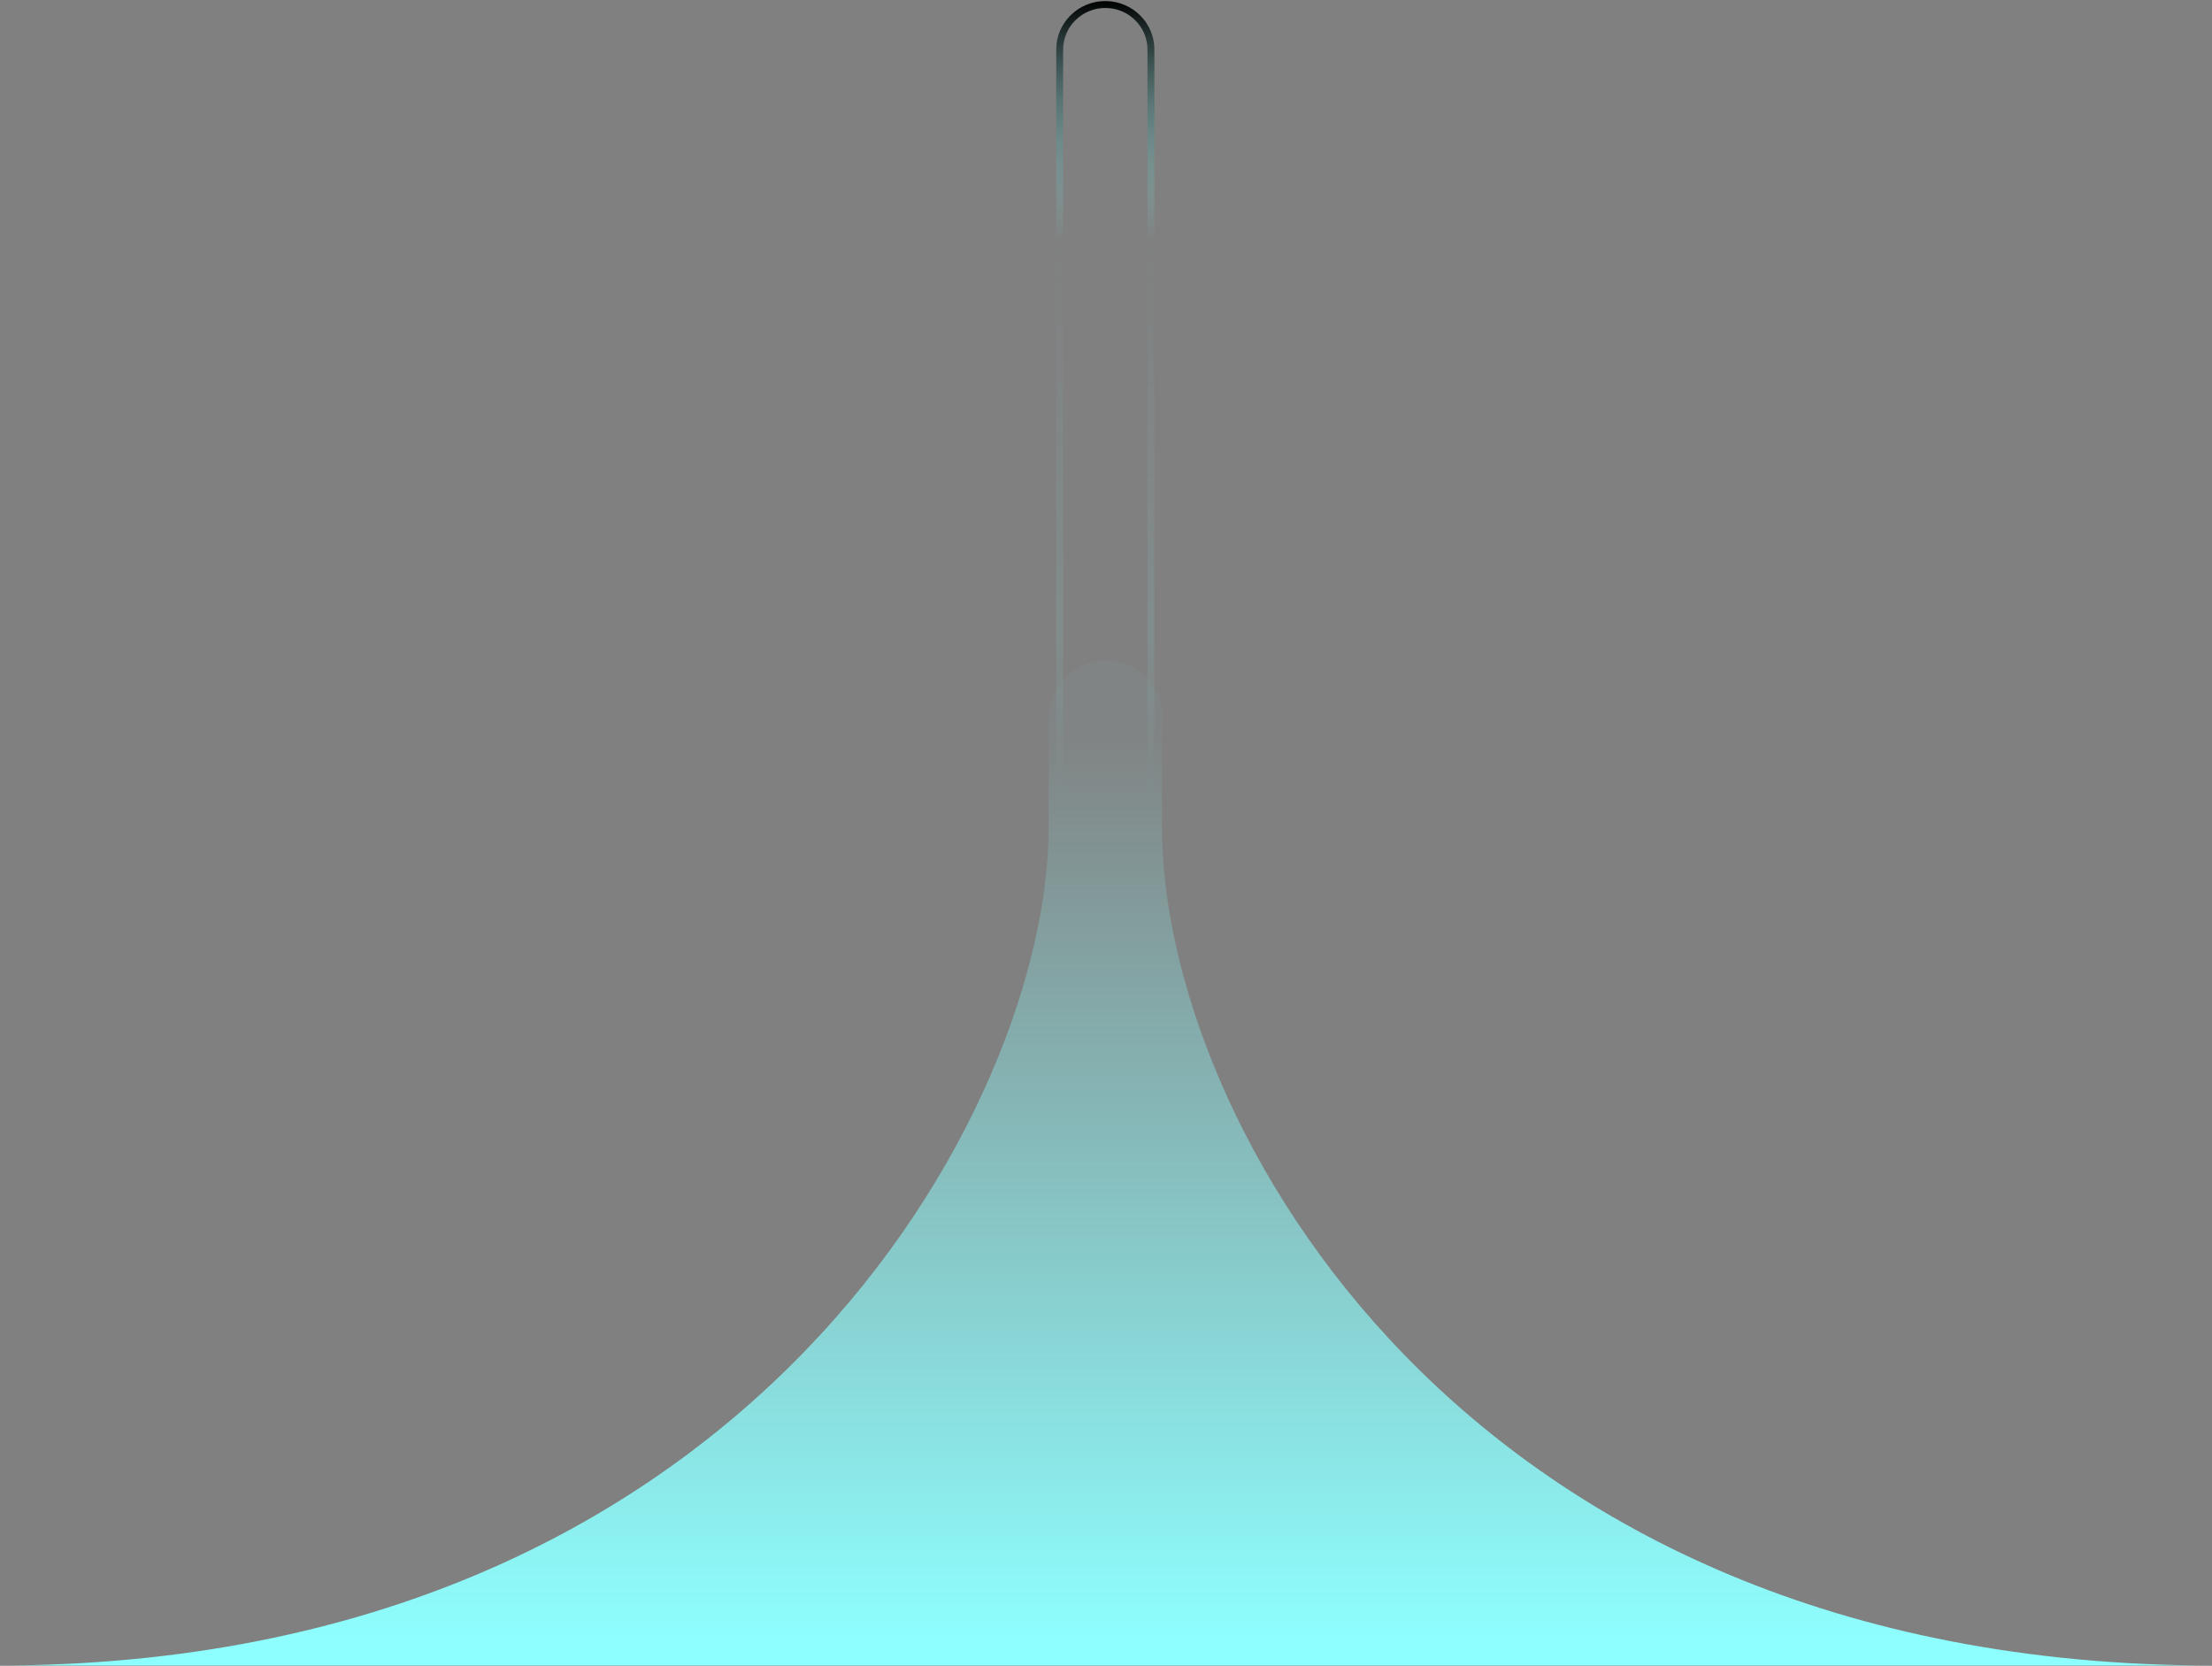 <?xml version="1.0" encoding="utf-8"?>
<svg width="1600" height="1205" viewBox="0 0 1600 1205" fill="none" xmlns="http://www.w3.org/2000/svg">
  <rect x="0" y="0" width="1600" height="1205" fill="#808080" stroke="none"/>
  <path d="M 766.5 35.849 C 766.5 17.885 781.246 3.271 799.5 3.271 C 817.754 3.271 832.5 17.885 832.5 35.849 L 832.5 622.271 L 766.5 622.271 L 766.5 35.849 Z" stroke="url(#paint0_linear_2432_752)" stroke-width="5" style=""/>
  <path fill-rule="evenodd" clip-rule="evenodd" d="M 840.5 525.193 C 840.829 523.101 841 520.956 841 518.771 C 841 496.127 822.644 477.771 800 477.771 C 777.691 477.771 759.543 495.589 759.012 517.771 L 758.5 517.771 L 758.5 598.771 C 758.5 800.771 541.43 1204.771 -2 1204.771 L 1601 1204.771 C 1055.17 1204.771 840.5 808.271 840.5 598.771 L 840.5 525.193" fill="url(#paint0_linear_2435_660)" style=""/>
  <defs>
    <linearGradient id="paint0_linear_2435_660" x1="800.5" y1="55.771" x2="800.5" y2="713.898" gradientUnits="userSpaceOnUse" gradientTransform="matrix(1, 0, 0, 1, -1, 477)">
      <stop stop-color="#8EFFFF" stop-opacity="0.03"/>
      <stop offset="1" stop-color="#8EFFFF"/>
    </linearGradient>
    <linearGradient id="paint0_linear_2432_752" x1="35.5" y1="0.771" x2="35.5" y2="575.135" gradientUnits="userSpaceOnUse" gradientTransform="matrix(1, 0, 0, 1, 764, 0)">
      <stop/>
      <stop offset="0.302" stop-color="#8EFFFF" stop-opacity="0"/>
      <stop offset="0.792" stop-color="#8EFFFF" stop-opacity="0.1"/>
      <stop offset="1" stop-color="#8EFFFF" stop-opacity="0"/>
    </linearGradient>
    <linearGradient id="gradient-1" x1="800.5" y1="55.771" x2="800.5" y2="713.898" gradientUnits="userSpaceOnUse" gradientTransform="matrix(1, 0, 0, 1, -1, 477)">
      <stop stop-color="#8EFFFF" stop-opacity="0.03"/>
      <stop offset="1" stop-color="#8EFFFF"/>
    </linearGradient>
  </defs>
  <path fill-rule="evenodd" clip-rule="evenodd" d="M 767.621 2342.23 C 761.662 2332.78 758.5 2321.84 758.5 2310.67 C 758.5 2268.04 541.43 2182.77 -2 2182.77 L 1601 2182.77 C 1055.17 2182.77 840.5 2266.46 840.5 2310.67 C 840.5 2321.84 837.338 2332.78 831.379 2342.23 L 803.729 2386.07 C 801.767 2389.18 797.233 2389.18 795.271 2386.07 L 767.621 2342.23 Z" fill="url(#gradient-1)" style="visibility: hidden;"/>
</svg>